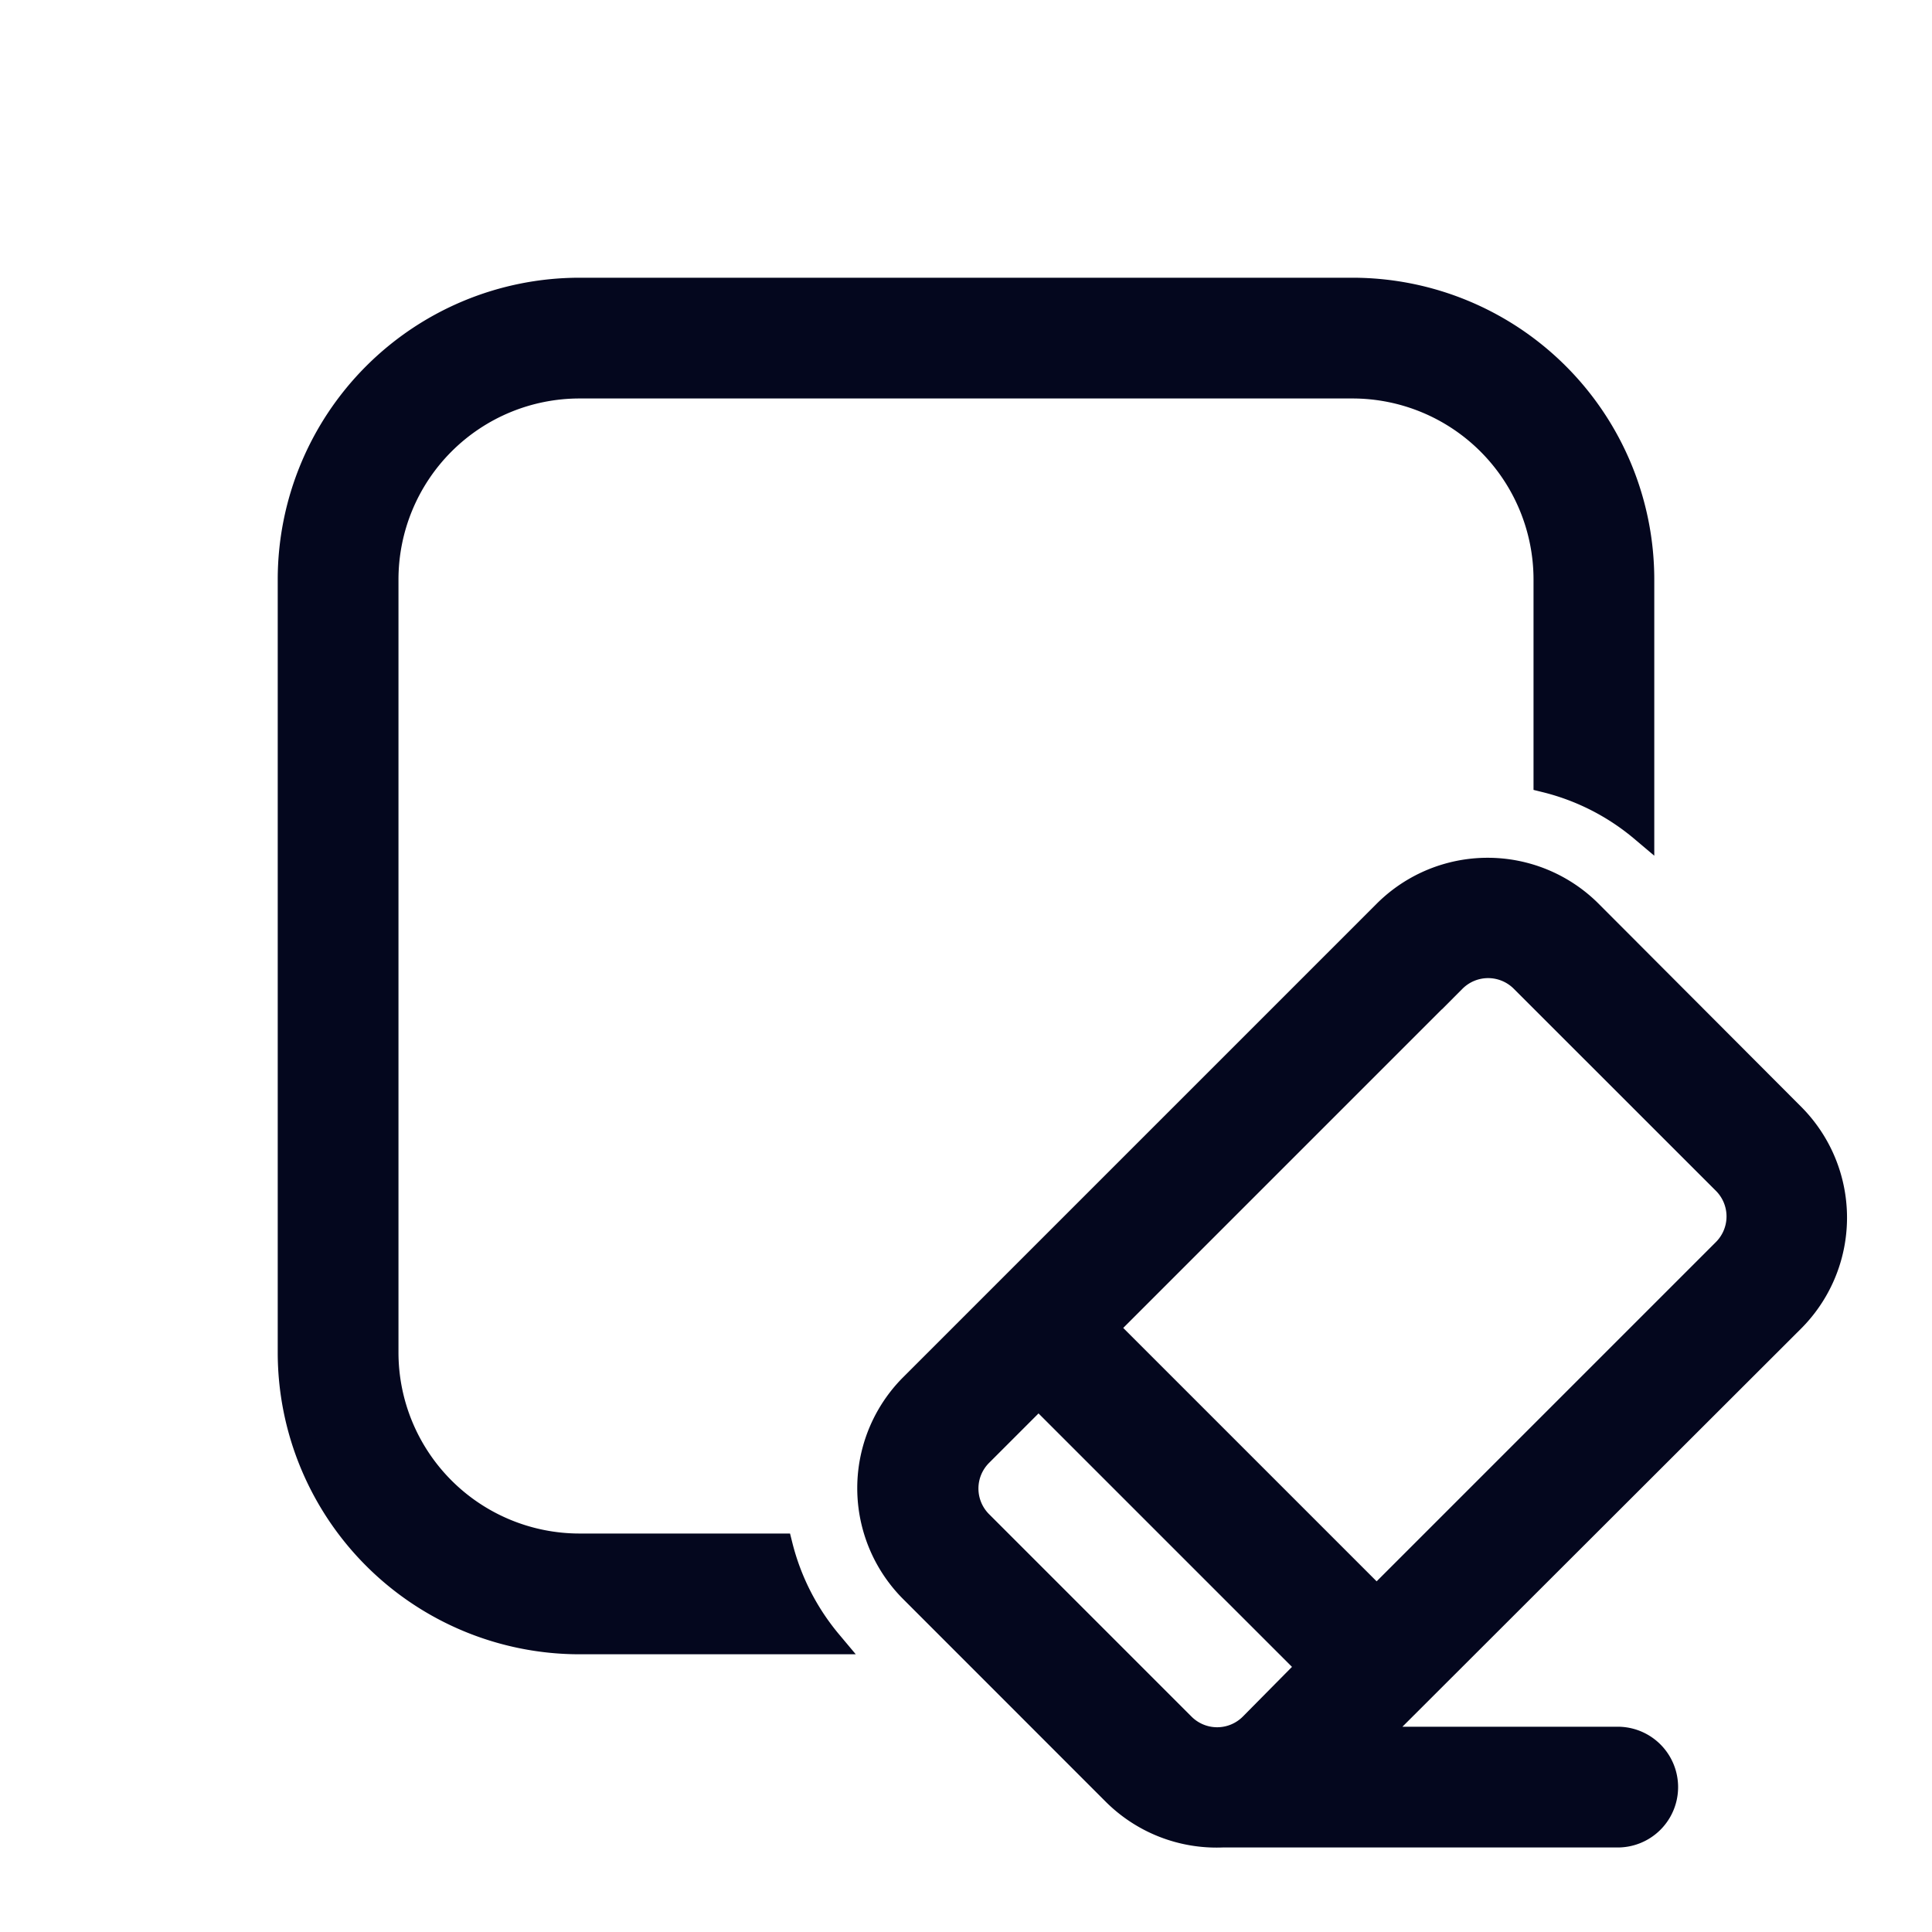 <svg xmlns="http://www.w3.org/2000/svg" width="24" height="24" fill="none"><path fill="#04071E" stroke="#04071E" stroke-width=".3" d="M9.697 19.2H7.2a2.4 2.4 0 0 1-2.4-2.4V7.2a2.4 2.4 0 0 1 2.4-2.4h9.6a2.4 2.4 0 0 1 2.4 2.4v2.495a2.96 2.96 0 0 1 1.2.612V7.2a3.6 3.6 0 0 0-3.6-3.6H7.2a3.6 3.6 0 0 0-3.6 3.6v9.6a3.6 3.6 0 0 0 3.6 3.6h3.109a3 3 0 0 1-.612-1.2Zm1.63.56a1.8 1.8 0 0 1 0-2.547l5.88-5.88a1.8 1.8 0 0 1 2.546 0l2.514 2.52a1.8 1.8 0 0 1 0 2.546L17.059 21.6h3.037a.6.6 0 1 1 0 1.2h-4.91a1.8 1.8 0 0 1-1.346-.526zm6.734-7.584-4.32 4.32 3.36 3.36 4.32-4.32a.6.6 0 0 0 0-.85l-2.514-2.513a.6.6 0 0 0-.846.004Zm-1.8 8.53-3.36-3.36-.72.72a.6.6 0 0 0 0 .85l2.514 2.514a.6.6 0 0 0 .85 0z"/></svg>